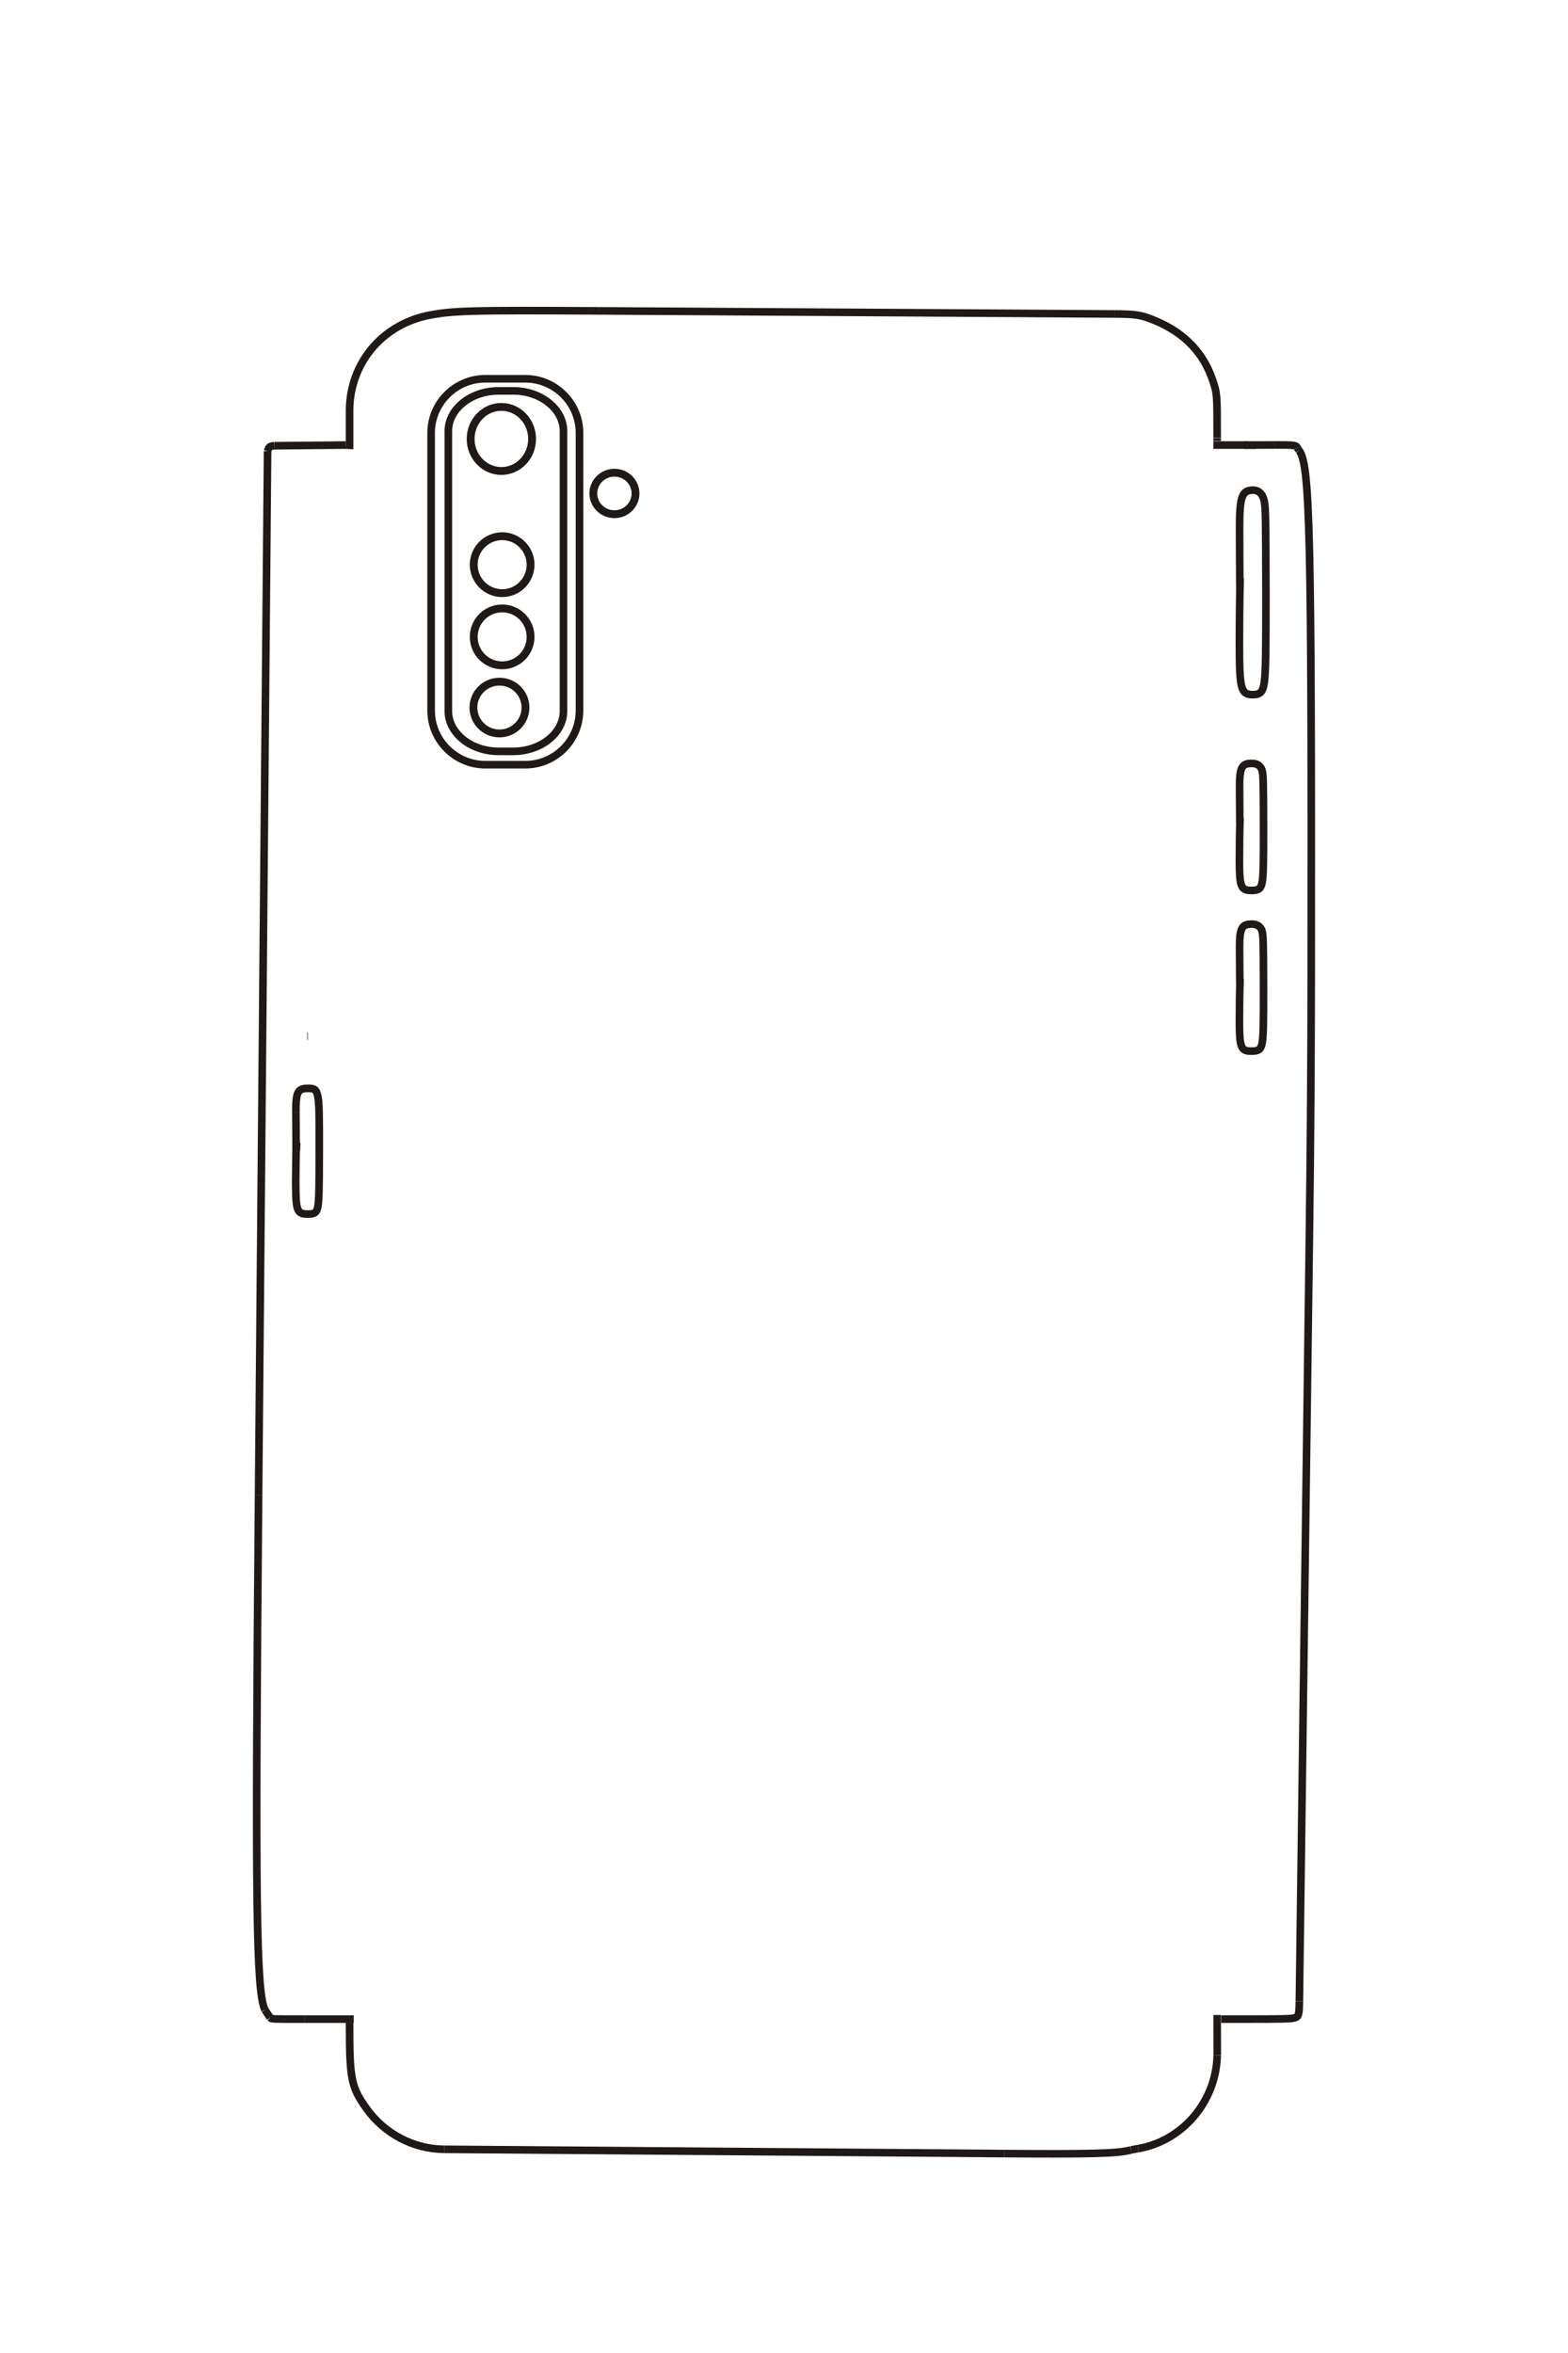 <?xml version="1.0" encoding="UTF-8"?>
<!DOCTYPE svg PUBLIC "-//W3C//DTD SVG 1.1//EN" "http://www.w3.org/Graphics/SVG/1.1/DTD/svg11.dtd">
<!-- Creator: CorelDRAW -->
<svg xmlns="http://www.w3.org/2000/svg" xml:space="preserve" width="40mm" height="60mm" style="shape-rendering:geometricPrecision; text-rendering:geometricPrecision; image-rendering:optimizeQuality; fill-rule:evenodd; clip-rule:evenodd"
viewBox="0 0 40 60"
 xmlns:xlink="http://www.w3.org/1999/xlink">
 <defs>
  <style type="text/css">
   <![CDATA[
    .str0 {stroke:#1F1A17;stroke-width:0.194}
    .str1 {stroke:#1F1A17;stroke-width:0.2}
    .fil1 {fill:none}
    .fil0 {fill:none;fill-rule:nonzero}
   ]]>
  </style>
 </defs>
 <g id="图层_x0020_4">
  <path class="fil0 str0" d="M12.378 9.659l1.025 0c0.759,0 1.38,0.621 1.38,1.38l0 7.08c0,0.759 -0.621,1.38 -1.38,1.38l-1.025 0c-0.759,0 -1.38,-0.621 -1.38,-1.38l0 -7.08c0,-0.759 0.621,-1.38 1.38,-1.38z"/>
  <path class="fil0 str0" d="M12.719 9.967l0.374 0c0.705,0 1.282,0.463 1.282,1.028l0 7.136c0,0.566 -0.577,1.028 -1.282,1.028l-0.374 0c-0.705,0 -1.282,-0.463 -1.282,-1.028l0 -7.136c0,-0.566 0.577,-1.028 1.282,-1.028z"/>
  <line class="fil0 str0" x1="7.852" y1="26.424" x2="7.838" y2= "26.424" />
  <path class="fil0 str0" d="M7.548 28.367c-0.002,-0.282 0.013,-0.419 0.054,-0.501 0.041,-0.083 0.11,-0.113 0.252,-0.113 0.096,0 0.133,0.006 0.167,0.028 0.042,0.028 0.069,0.083 0.087,0.179 0.033,0.171 0.039,0.406 0.037,1.375 -0.001,0.99 -0.009,1.287 -0.037,1.436 -0.028,0.149 -0.081,0.187 -0.259,0.187 -0.155,0 -0.217,-0.032 -0.255,-0.132 -0.037,-0.1 -0.05,-0.264 -0.05,-0.681 0,-0.354 0.007,-0.765 0.018,-1.015"/>
  <polyline class="fil0 str0" points="7.555,29.36 7.562,29.256 7.555,29.256 7.548,28.367 "/>
  <path class="fil0 str0" d="M31.628 25.09c-0.003,-0.301 -0.005,-0.602 -0.006,-0.902 -0.002,-0.52 0.05,-0.624 0.313,-0.624 0.135,0 0.226,0.062 0.26,0.176 0.031,0.106 0.035,0.278 0.038,1.422 0.002,0.963 -0.006,1.277 -0.036,1.438 -0.031,0.16 -0.089,0.204 -0.269,0.204 -0.275,0 -0.31,-0.088 -0.31,-0.784 0,-0.382 0.006,-0.776 0.017,-1.058"/>
  <line class="fil0 str0" x1="32.514" y1="11.347" x2="31.732" y2= "11.349" />
  <path class="fil0 str0" d="M33.097 11.419c-0.036,-0.069 -0.076,-0.074 -0.584,-0.073"/>
  <polyline class="fil0 str0" points="33.135,11.482 33.107,11.436 33.097,11.419 "/>
  <path class="fil0 str0" d="M33.404 31.424c0.029,-2.232 0.044,-4.464 0.046,-6.696 0.011,-11.218 -0.031,-12.923 -0.316,-13.247"/>
  <line class="fil0 str0" x1="33.147" y1="51.035" x2="33.404" y2= "31.424" />
  <path class="fil0 str0" d="M31.155 51.486c0.165,0 0.31,0 0.437,0 1.153,0 1.342,-0.004 1.439,-0.033 0.097,-0.028 0.112,-0.083 0.116,-0.418"/>
  <line class="fil0 str0" x1="31.052" y1="52.405" x2="31.05" y2= "51.381" />
  <path class="fil0 str0" d="M29.031 54.789c1.14,-0.196 1.997,-1.208 2.02,-2.384"/>
  <polyline class="fil0 str0" points="28.855,54.821 29.003,54.793 29.031,54.789 "/>
  <path class="fil0 str0" d="M25.629 54.915c2.244,0.017 2.912,-0.002 3.226,-0.094"/>
  <line class="fil0 str0" x1="11.332" y1="54.806" x2="25.629" y2= "54.915" />
  <path class="fil0 str0" d="M8.918 51.583c0,0.023 0,0.046 0,0.068 0,1.367 0.041,1.569 0.433,2.118 0.459,0.643 1.201,1.031 1.981,1.037"/>
  <line class="fil0 str0" x1="7.762" y1="51.486" x2="9.023" y2= "51.486" />
  <path class="fil0 str0" d="M6.892 51.45c0.041,0.037 0.012,0.036 0.87,0.036"/>
  <line class="fil0 str0" x1="6.759" y1="51.251" x2="6.892" y2= "51.45" />
  <path class="fil0 str0" d="M6.596 38.126c-0.09,10.402 -0.062,12.651 0.163,13.125"/>
  <line class="fil0 str0" x1="6.826" y1="11.503" x2="6.596" y2= "38.126" />
  <path class="fil0 str0" d="M7.003 11.366c-0.124,0.009 -0.147,0.028 -0.176,0.137"/>
  <line class="fil0 str0" x1="8.82" y1="11.349" x2="7.003" y2= "11.366" />
  <path class="fil0 str0" d="M15.265 7.927c-3.341,-0.019 -3.75,-0.007 -4.401,0.129 -1.143,0.262 -1.924,1.213 -1.946,2.373 0,0.338 0,0.586 0,0.925 -0.097,-0.006 -0.019,-0.001 -0.097,-0.006"/>
  <line class="fil0 str0" x1="28.433" y1="8.006" x2="15.265" y2= "7.927" />
  <path class="fil0 str0" d="M31.05 11.164c0,-1.129 0,-1.126 -0.118,-1.478 -0.233,-0.685 -0.706,-1.182 -1.422,-1.491 -0.381,-0.163 -0.508,-0.186 -1.077,-0.189"/>
  <line class="fil0 str0" x1="31.05" y1="11.176" x2="31.05" y2= "11.164" />
  <path class="fil0 str0" d="M31.05 11.244c0,-0.023 0,-0.045 0,-0.068"/>
  <line class="fil0 str0" x1="31.852" y1="11.349" x2="30.953" y2= "11.349" />
  <line class="fil0 str0" x1="31.95" y1="11.349" x2="31.95" y2= "11.446" />
 </g>
 <g id="图层_x0020_5">
  <path class="fil1 str1" d="M12.741 17.382c0.367,0 0.664,0.295 0.664,0.66 0,0.364 -0.297,0.66 -0.664,0.66 -0.367,0 -0.664,-0.295 -0.664,-0.66 0,-0.364 0.297,-0.66 0.664,-0.66zm0.069 -3.709c0.4,0 0.725,0.325 0.725,0.726 0,0.401 -0.325,0.726 -0.725,0.726 -0.4,0 -0.725,-0.325 -0.725,-0.726 0,-0.401 0.325,-0.726 0.725,-0.726z"/>
  <ellipse class="fil1 str1" cx="12.81" cy="16.24" rx="0.725" ry="0.726"/>
  <ellipse class="fil1 str1" cx="12.79" cy="11.193" rx="0.784" ry="0.817"/>
  <path class="fil0 str0" d="M31.628 20.992c-0.003,-0.301 -0.005,-0.602 -0.006,-0.902 -0.002,-0.52 0.05,-0.624 0.313,-0.624 0.135,0 0.226,0.062 0.26,0.176 0.031,0.106 0.035,0.278 0.038,1.422 0.002,0.963 -0.006,1.277 -0.036,1.438 -0.031,0.16 -0.089,0.204 -0.269,0.204 -0.275,0 -0.31,-0.088 -0.31,-0.784 0,-0.382 0.006,-0.776 0.017,-1.058"/>
  <path class="fil0 str0" d="M31.629 14.954c-0.004,-0.485 -0.006,-0.968 -0.007,-1.451 -0.002,-0.837 0.055,-1.004 0.344,-1.004 0.149,0 0.249,0.1 0.286,0.284 0.034,0.17 0.038,0.447 0.042,2.288 0.002,1.55 -0.007,2.055 -0.04,2.313 -0.034,0.257 -0.098,0.329 -0.295,0.329 -0.302,0 -0.341,-0.141 -0.341,-1.262 0,-0.614 0.007,-1.249 0.019,-1.703"/>
  <ellipse class="fil1 str1" cx="15.674" cy="12.583" rx="0.538" ry="0.529"/>
 </g>
</svg>
